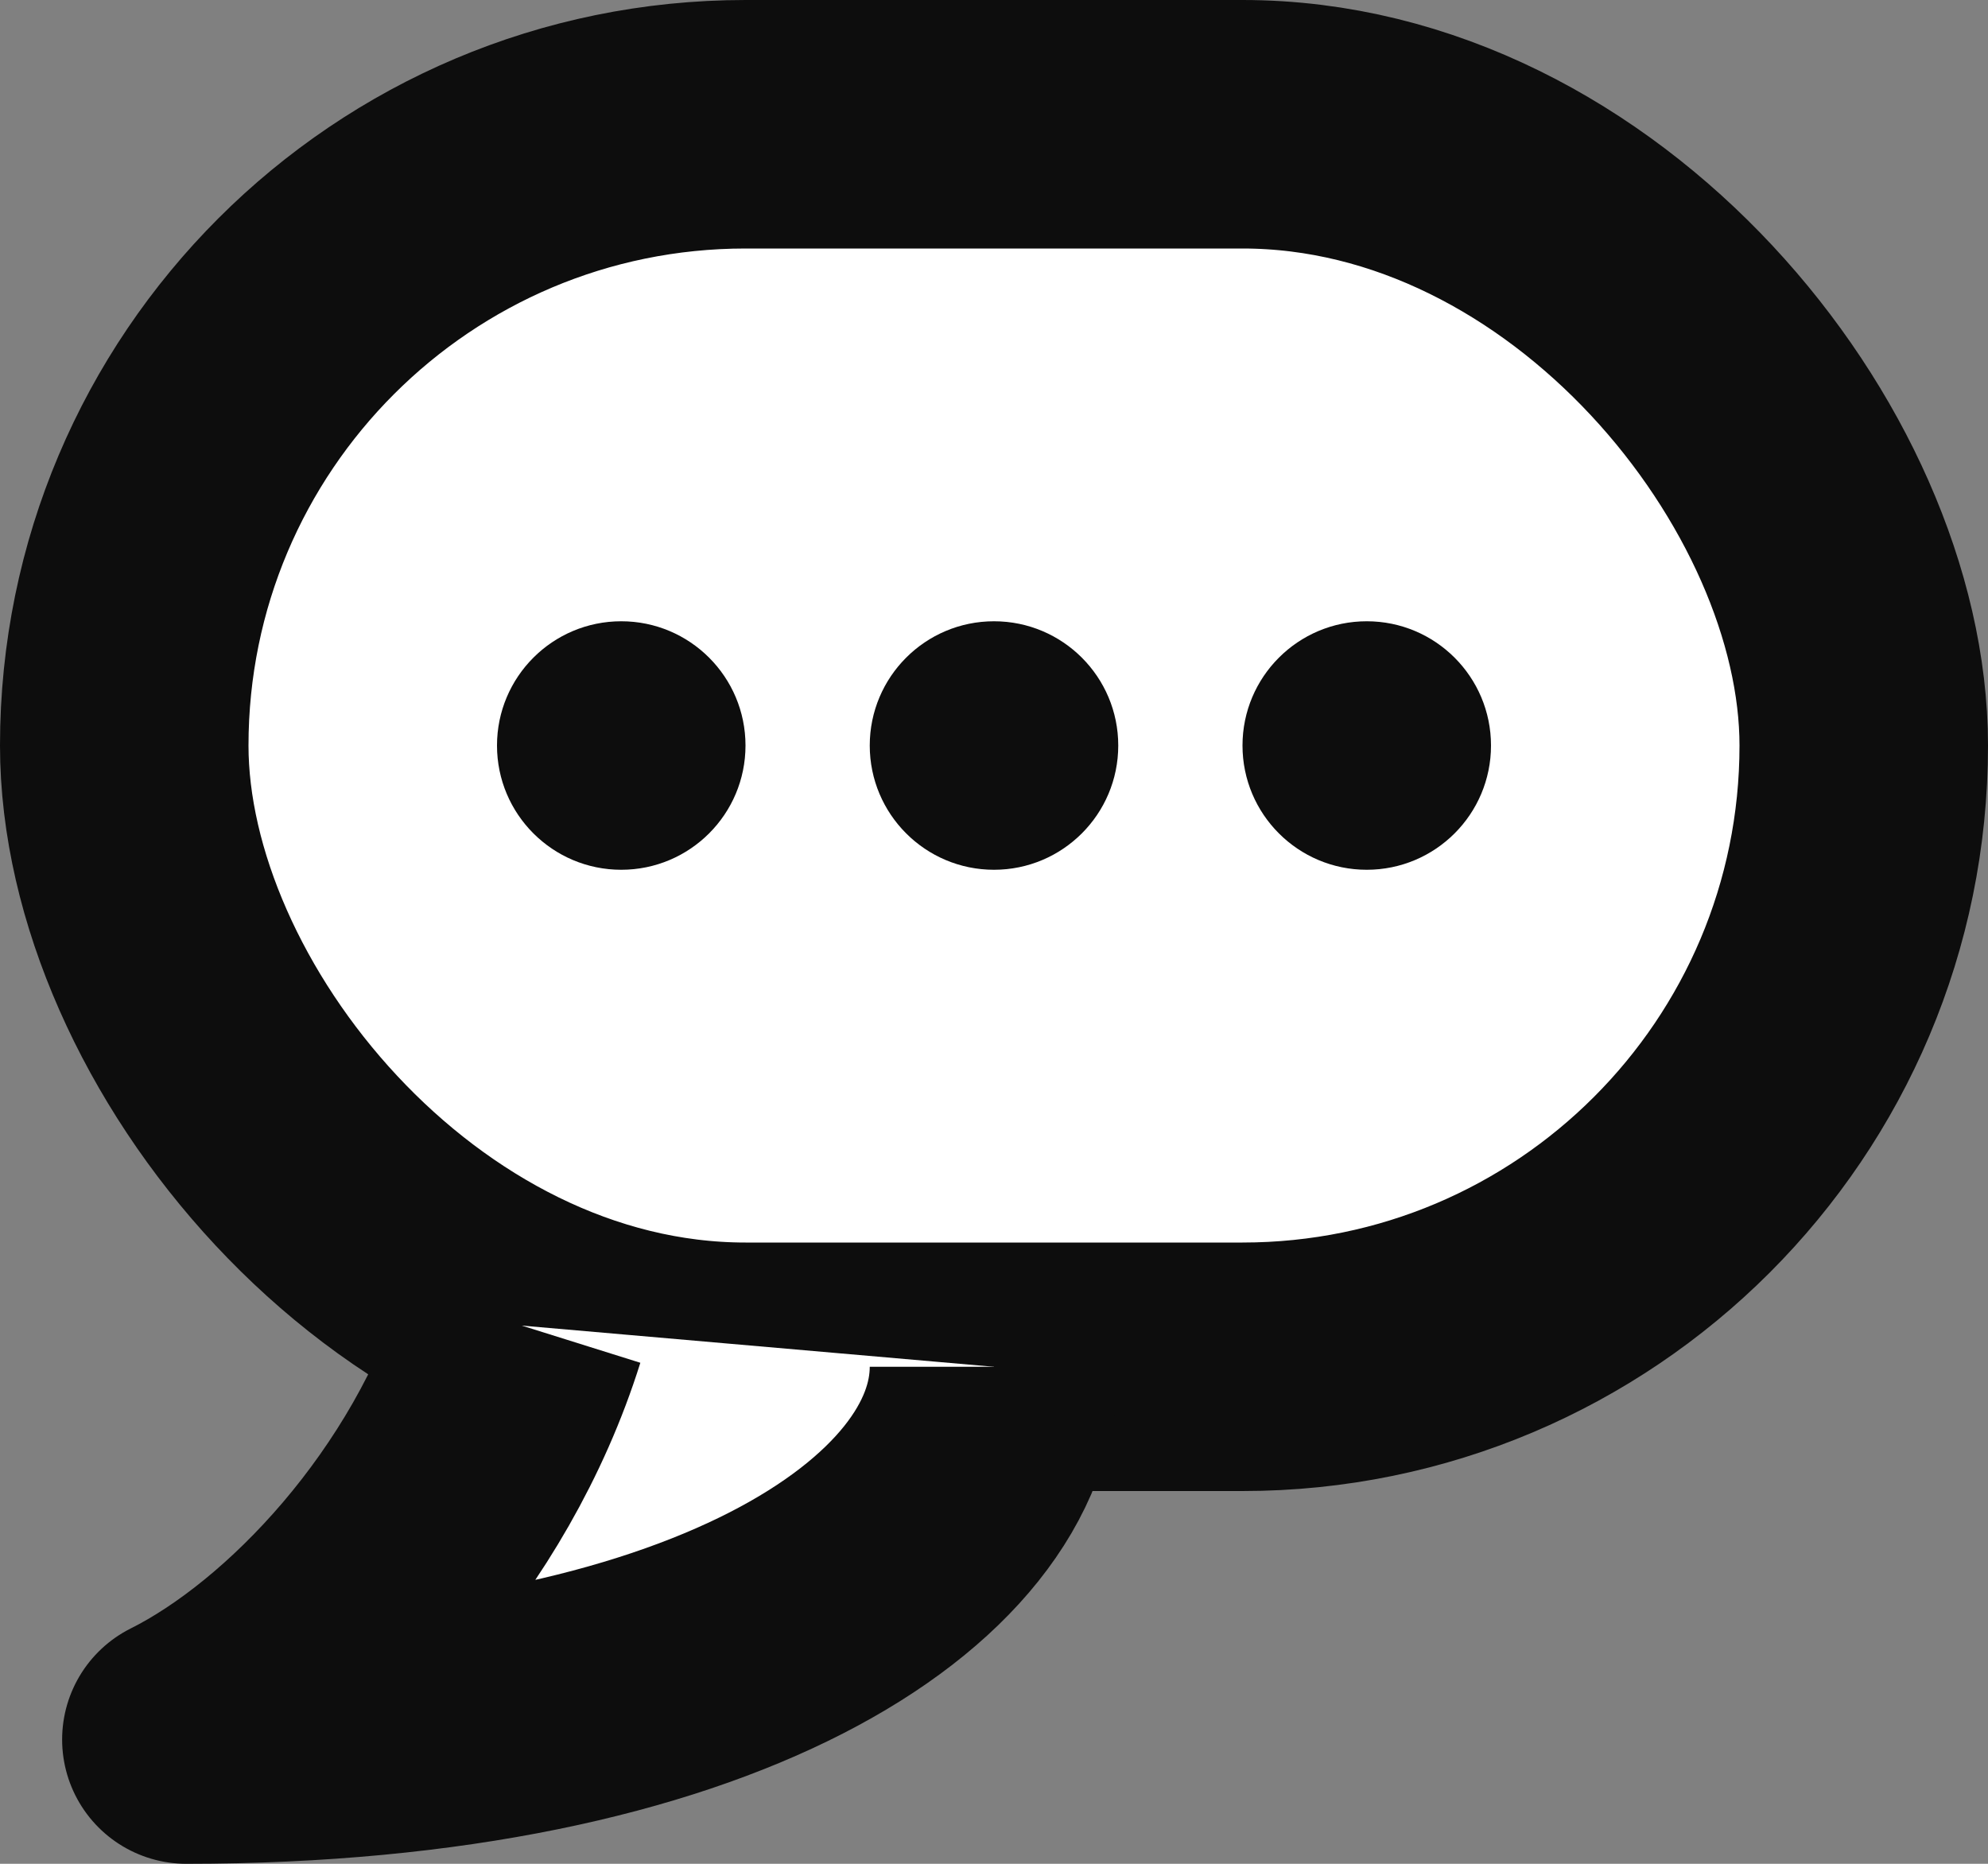 <?xml version="1.0" encoding="UTF-8" standalone="no"?>
<!-- Created with Inkscape (http://www.inkscape.org/) -->

<svg
   width="32"
   height="30"
   viewBox="0 0 32 30"
   version="1.1"
   id="svg1"
   xml:space="preserve"
   inkscape:version="1.4-beta (62f545b, 2024-04-22)"
   sodipodi:docname="chat bubble.svg"
   xmlns:inkscape="http://www.inkscape.org/namespaces/inkscape"
   xmlns:sodipodi="http://sodipodi.sourceforge.net/DTD/sodipodi-0.dtd"
   xmlns:xlink="http://www.w3.org/1999/xlink"
   xmlns="http://www.w3.org/2000/svg"
   xmlns:svg="http://www.w3.org/2000/svg"
   xmlns:rdf="http://www.w3.org/1999/02/22-rdf-syntax-ns#"
   xmlns:cc="http://creativecommons.org/ns#"
   xmlns:dc="http://purl.org/dc/elements/1.1/"><rect x="0" y="0" width="32" height="30" fill="#808080" stroke="none"/><defs
     id="defs1"><inkscape:path-effect
       effect="fillet_chamfer"
       id="path-effect41"
       is_visible="true"
       lpeversion="1"
       nodesatellites_param="F,0,0,1,0,0,0,1 @ F,0,0,1,0,0,0,1 @ F,0,0,1,0,0,0,1 @ F,0,0,1,0,0,0,1 @ F,0,0,1,0,0,0,1 @ F,0,0,1,0,0,0,1 @ F,0,0,1,0,0,0,1 @ F,0,0,1,0,0,0,1 | F,0,0,1,0,0,0,1 @ F,0,0,1,0,0,0,1 @ F,0,0,1,0,0.958,0,1 @ F,0,0,1,0,0,0,1 @ F,0,0,1,0,3,0,1 @ F,0,0,1,0,3,0,1 @ F,0,0,1,0,0,0,1 @ F,0,0,1,0,1.075,0,1 @ F,0,0,1,0,0,0,1"
       radius="0"
       unit="px"
       method="auto"
       mode="F"
       chamfer_steps="1"
       flexible="false"
       use_knot_distance="true"
       apply_no_radius="true"
       apply_with_radius="true"
       only_selected="false"
       hide_knots="false" /></defs><sodipodi:namedview
     id="base"
     pagecolor="#733e3e"
     bordercolor="#000000"
     borderopacity="0.3"
     inkscape:pageopacity="0.0"
     inkscape:pageshadow="2"
     inkscape:zoom="12.607254"
     inkscape:cx="13.365321"
     inkscape:cy="23.597526"
     inkscape:document-units="px"
     inkscape:showpageshadow="2"
     inkscape:pagecheckerboard="true"
     inkscape:deskcolor="#d1d1d1"
     showborder="false"
     inkscape:window-width="1825"
     inkscape:window-height="1388"
     inkscape:window-x="0"
     inkscape:window-y="0"
     inkscape:window-maximized="1"
     inkscape:current-layer="g11"
     showgrid="true"><inkscape:grid
       id="grid1"
       units="px"
       originx="0"
       originy="7.0288468e-30"
       spacingx="1"
       spacingy="1"
       empcolor="#0099e5"
       empopacity="0.302"
       color="#0099e5"
       opacity="0.149"
       empspacing="5"
       enabled="true"
       visible="false"
       snapvisiblegridlinesonly="false"
       dotted="false" /><inkscape:grid
       id="grid2"
       units="px"
       originx="0"
       originy="7.0288468e-30"
       spacingx="2"
       spacingy="2"
       empcolor="#005fe5"
       empopacity="0.302"
       color="#0060e5"
       opacity="0.149"
       empspacing="5"
       enabled="true"
       visible="true"
       snapvisiblegridlinesonly="false" /></sodipodi:namedview><g
     id="g11"
     inkscape:label="chatbubble"
     style="display:inline;fill:#ffffff;fill-opacity:1"
     transform="translate(-8,-58)"><rect
       style="display:inline;fill:#ffffff;fill-opacity:1;stroke:#0d0d0d;stroke-width:4;stroke-linecap:butt;stroke-linejoin:round;stroke-dasharray:none;stroke-opacity:1;paint-order:stroke fill markers"
       id="rect11"
       width="28"
       height="20"
       x="10"
       y="60"
       ry="10" /><path
       style="display:inline;fill:#ffffff;fill-opacity:1;stroke:#0d0d0d;stroke-width:4;stroke-linecap:butt;stroke-linejoin:round;stroke-dasharray:none;stroke-opacity:1;paint-order:stroke fill markers"
       d="m 24,80 c 0,3 -4.594,6 -13,6 2,-1 4.411,-3.512 5.399,-6.663"
       id="path11"
       sodipodi:nodetypes="ccc" /><circle
       style="fill:#0d0d0d;fill-opacity:1;stroke:none;stroke-width:4;stroke-linecap:butt;stroke-linejoin:round;stroke-dasharray:none;stroke-opacity:1;paint-order:stroke fill markers"
       id="path12"
       cx="18"
       cy="70"
       r="2" /><use
       x="0"
       y="0"
       xlink:href="#path12"
       id="use15"
       transform="translate(6)" /><use
       x="0"
       y="0"
       xlink:href="#path12"
       id="use16"
       transform="translate(12)" /></g></svg>
